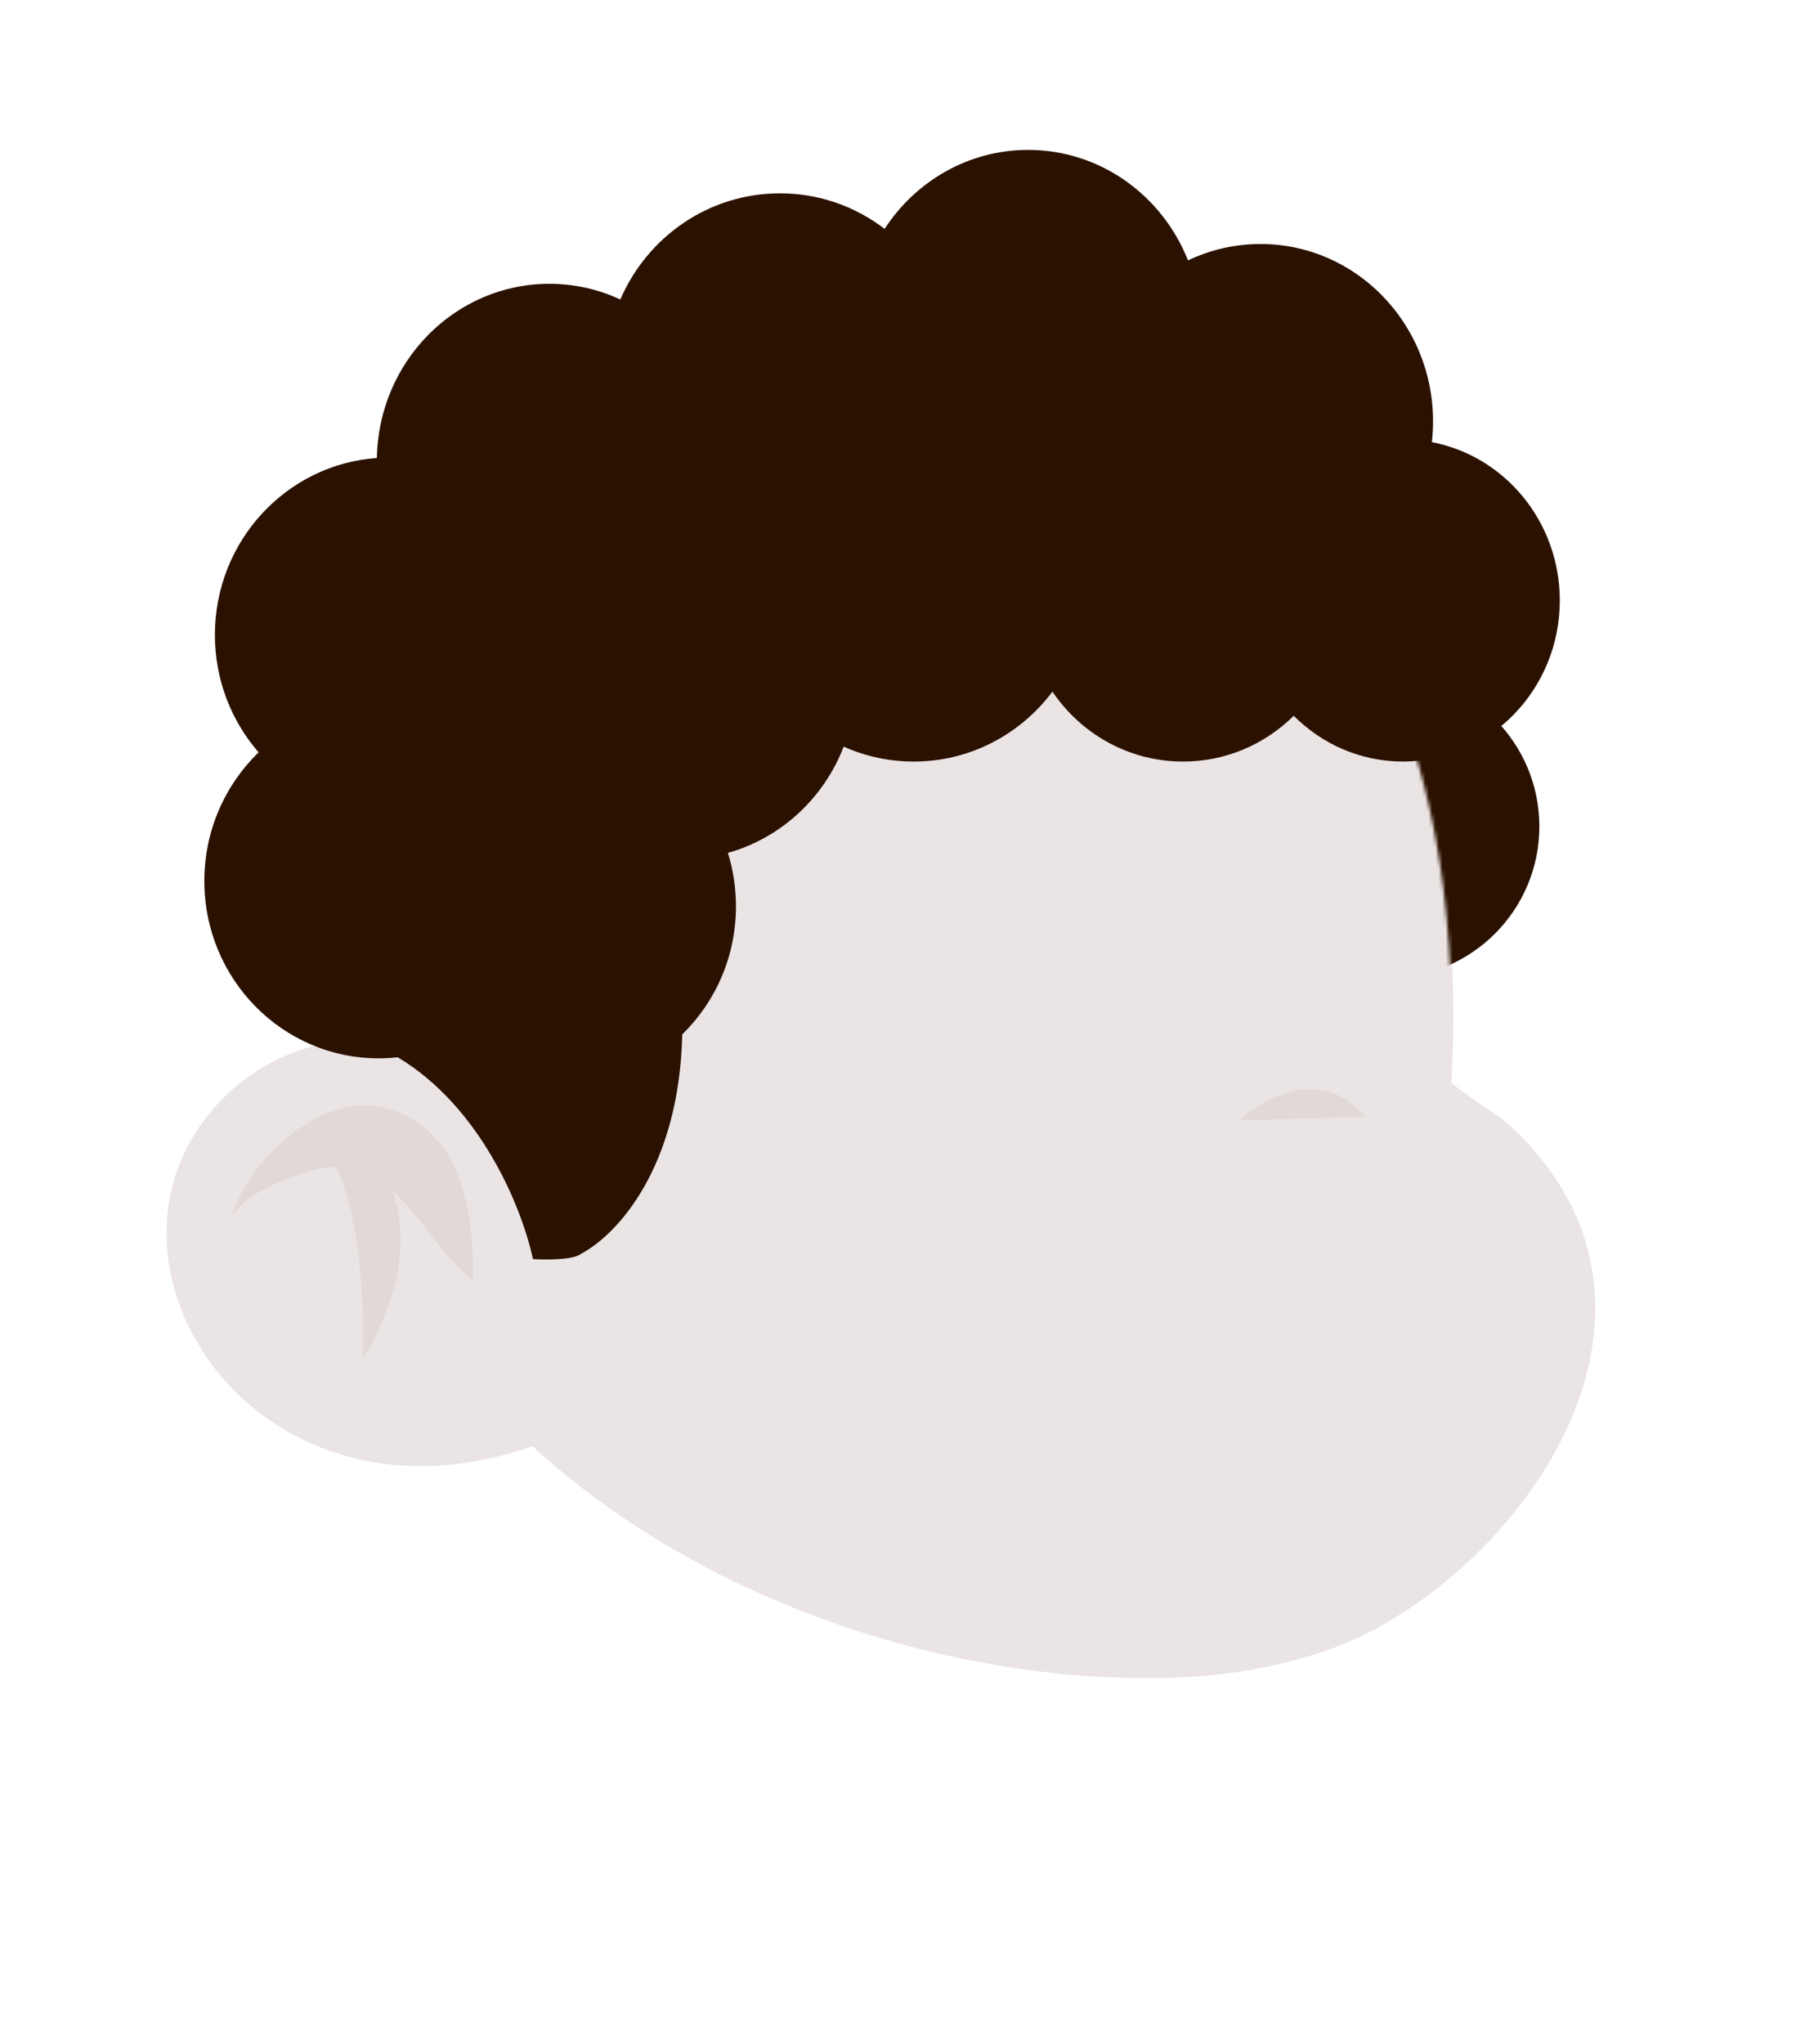 <svg width="530" height="600" viewBox="0 0 530 600" fill="none" xmlns="http://www.w3.org/2000/svg">
<rect width="530" height="600" fill="#E5E5E5"/>
<rect x="-1274" y="-149" width="2500" height="2955" rx="45" fill="white"/>
<path d="M304.778 109.621C304.778 109.621 436.166 130.213 426.203 317.748C426.166 318.443 441.394 328.57 442.587 329.652C453.205 339.272 462.114 351.592 466.009 366.003C479.881 417.322 430.286 470.199 390.179 484.234C375.198 489.476 359.364 492.021 343.498 492.483C240.359 495.492 103.808 429.828 96.795 301.59C96.544 296.989 96.482 292.383 96.6 287.788C97.222 263.439 103.089 239.725 111.931 217.706C111.927 217.707 169.328 75.089 304.778 109.621Z" fill="#EBE4E4"/>
<path opacity="0.3" d="M363.803 328.889C363.803 328.889 384.645 309.025 400.78 327.701L363.803 328.889Z" fill="#C9BABA"/>
<path d="M169.754 418.895C85.552 459.571 26.687 382.453 56.919 333.269C76.203 301.896 119.311 295.622 139.86 320.763C151.987 335.6 160.631 355.198 164.3 374.369" fill="#EBE4E4"/>
<path opacity="0.3" d="M115.268 349.55C123.985 357.3 130.086 369.421 138.912 375.685C138.921 363.848 137.961 351.297 132.747 341.109C127.455 330.762 116.151 322.875 103.111 324.806C86.951 327.2 71.333 344.233 67.434 358.735C69.766 350.057 91.019 342.379 98.666 342.48C107.847 360.82 106.671 398.733 106.671 398.733C120.142 376.096 118.66 359.398 115.268 349.55Z" fill="#C9BABA"/>
<mask id="mask0" style="mask-type:alpha" maskUnits="userSpaceOnUse" x="399" y="183" width="67" height="113">
<path d="M426.108 295.5C425.587 246.368 414.655 210.147 399.531 183.5C417.71 183.5 456.069 192.6 464.069 229C472.069 265.4 442.095 288.5 426.108 295.5Z" fill="#C4C4C4"/>
</mask>
<g mask="url(#mask0)">
<circle cx="407.5" cy="242.583" r="44.5" fill="#2B1200"/>
</g>
<path fill-rule="evenodd" clip-rule="evenodd" d="M411.997 223.535C399.498 223.535 388.164 218.413 379.873 210.099C371.489 218.413 360.026 223.535 347.387 223.535C331.465 223.535 317.411 215.406 309.025 203.009C299.676 215.484 284.914 223.535 268.304 223.535C260.987 223.535 254.028 221.973 247.733 219.158C241.901 234.288 229.307 245.966 213.735 250.343C215.271 255.293 216.099 260.562 216.099 266.029C216.099 280.804 210.047 294.142 200.328 303.617C199.48 342.245 181.578 362.281 170.5 368.083C167.833 370.25 156.5 369.583 156.5 369.583C153.101 353.935 140.924 324.767 116.782 310.337C114.939 310.542 113.067 310.647 111.171 310.647C82.91 310.647 60 287.341 60 258.592C60 243.731 66.122 230.324 75.941 220.839C67.951 211.656 63.101 199.581 63.101 186.353C63.101 158.839 84.086 136.311 110.663 134.426C111.148 106.109 133.637 83.306 161.309 83.306C168.735 83.306 175.788 84.949 182.143 87.899C190.057 69.558 208.068 56.748 229.021 56.748C240.553 56.748 251.194 60.628 259.75 67.176C268.834 53.203 284.322 44 301.901 44C323.121 44 341.294 57.409 348.833 76.431C355.307 73.344 362.523 71.621 370.13 71.621C398.106 71.621 420.784 94.926 420.784 123.675C420.784 125.741 420.667 127.779 420.44 129.781C441.814 133.855 458 153.116 458 176.261C458 202.37 437.404 223.535 411.997 223.535Z" fill="#2B1200"/>
</svg>
